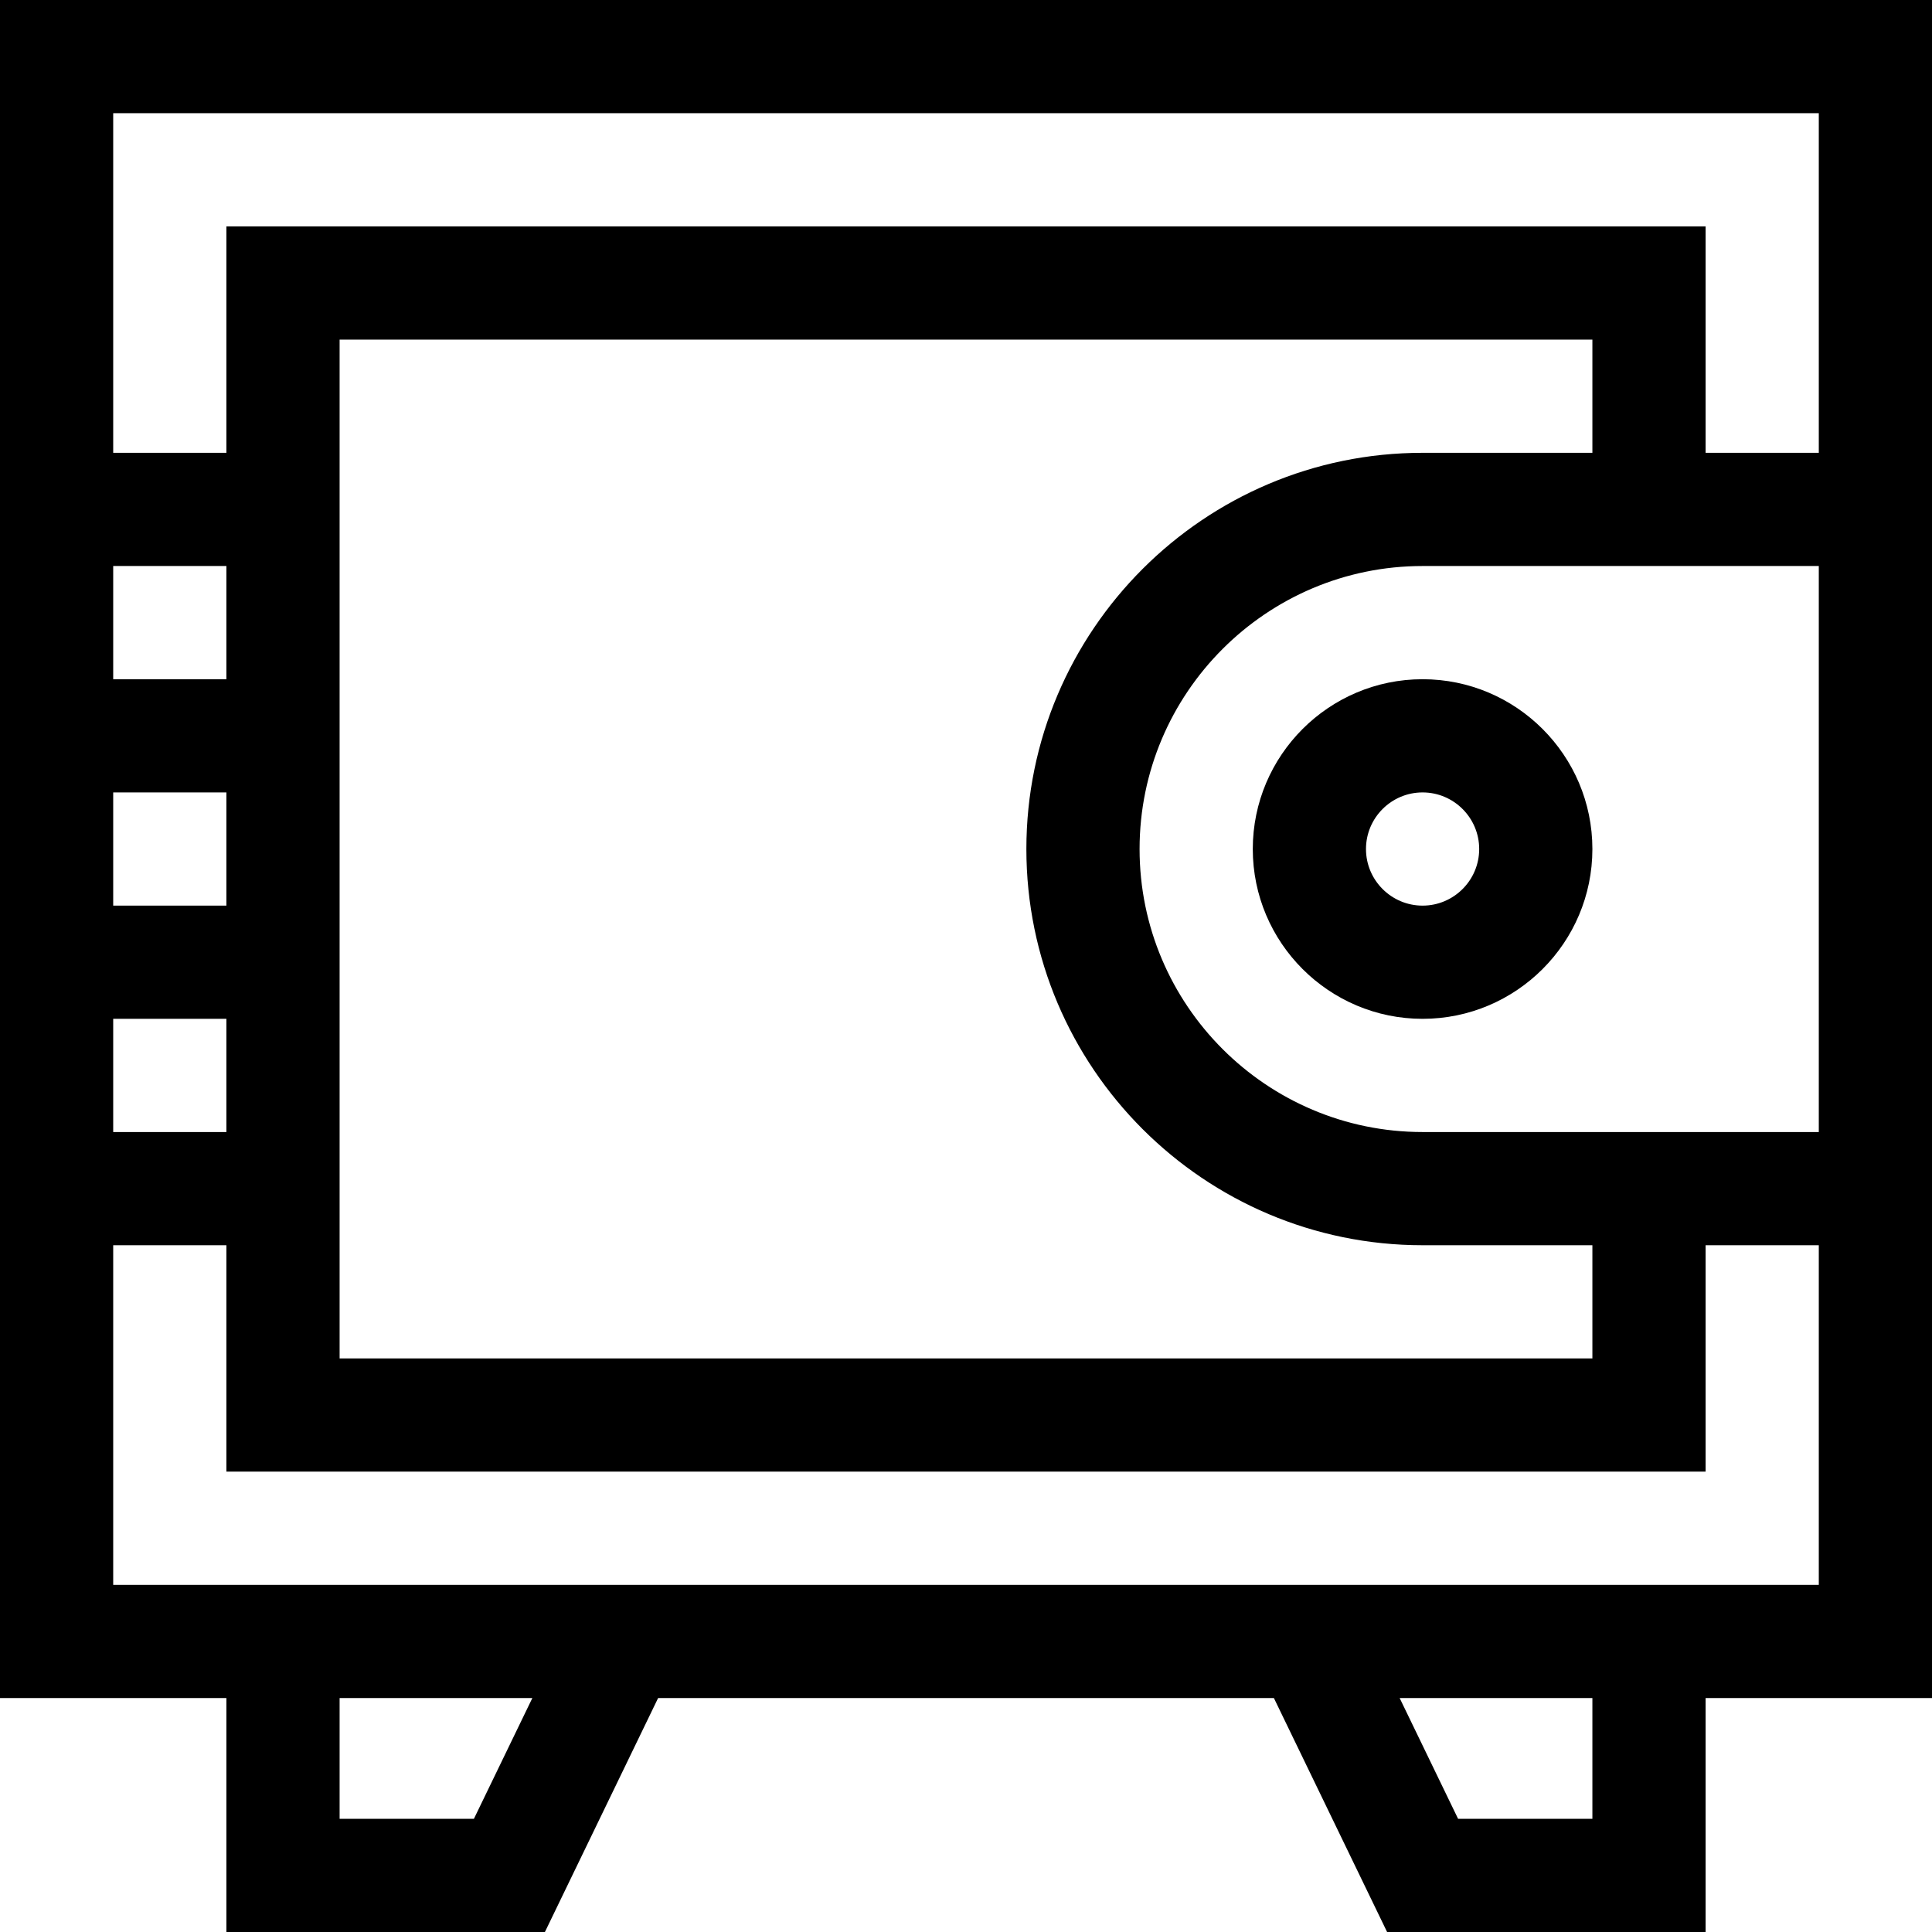 <svg height="512pt" viewBox="0 0 512 512" width="512pt" xmlns="http://www.w3.org/2000/svg"><path d="m512 0h-512v450h60v62h84.406l30-62h163.188l30 62h84.406v-62h60zm-30 30v90h-30v-60h-392v60h-30v-90zm-422 120v30h-30v-30zm0 60v30h-30v-30zm0 60v30h-30v-30zm30 60v-240h332v30h-45c-57.898 0-105 47.102-105 105s47.102 105 105 105h45v30h-332zm287-30c-41.355 0-75-33.645-75-75s33.645-75 75-75h105v150zm-251.406 182h-35.594v-32h51.078zm296.406 0h-35.594l-15.484-32h51.078zm-392-62v-90h30v60h392v-60h30v90zm0 0"/><path d="m377 180c-24.812 0-45 20.188-45 45s20.188 45 45 45 45-20.188 45-45-20.188-45-45-45zm0 60c-8.27 0-15-6.73-15-15s6.73-15 15-15 15 6.73 15 15-6.73 15-15 15zm0 0"/></svg>